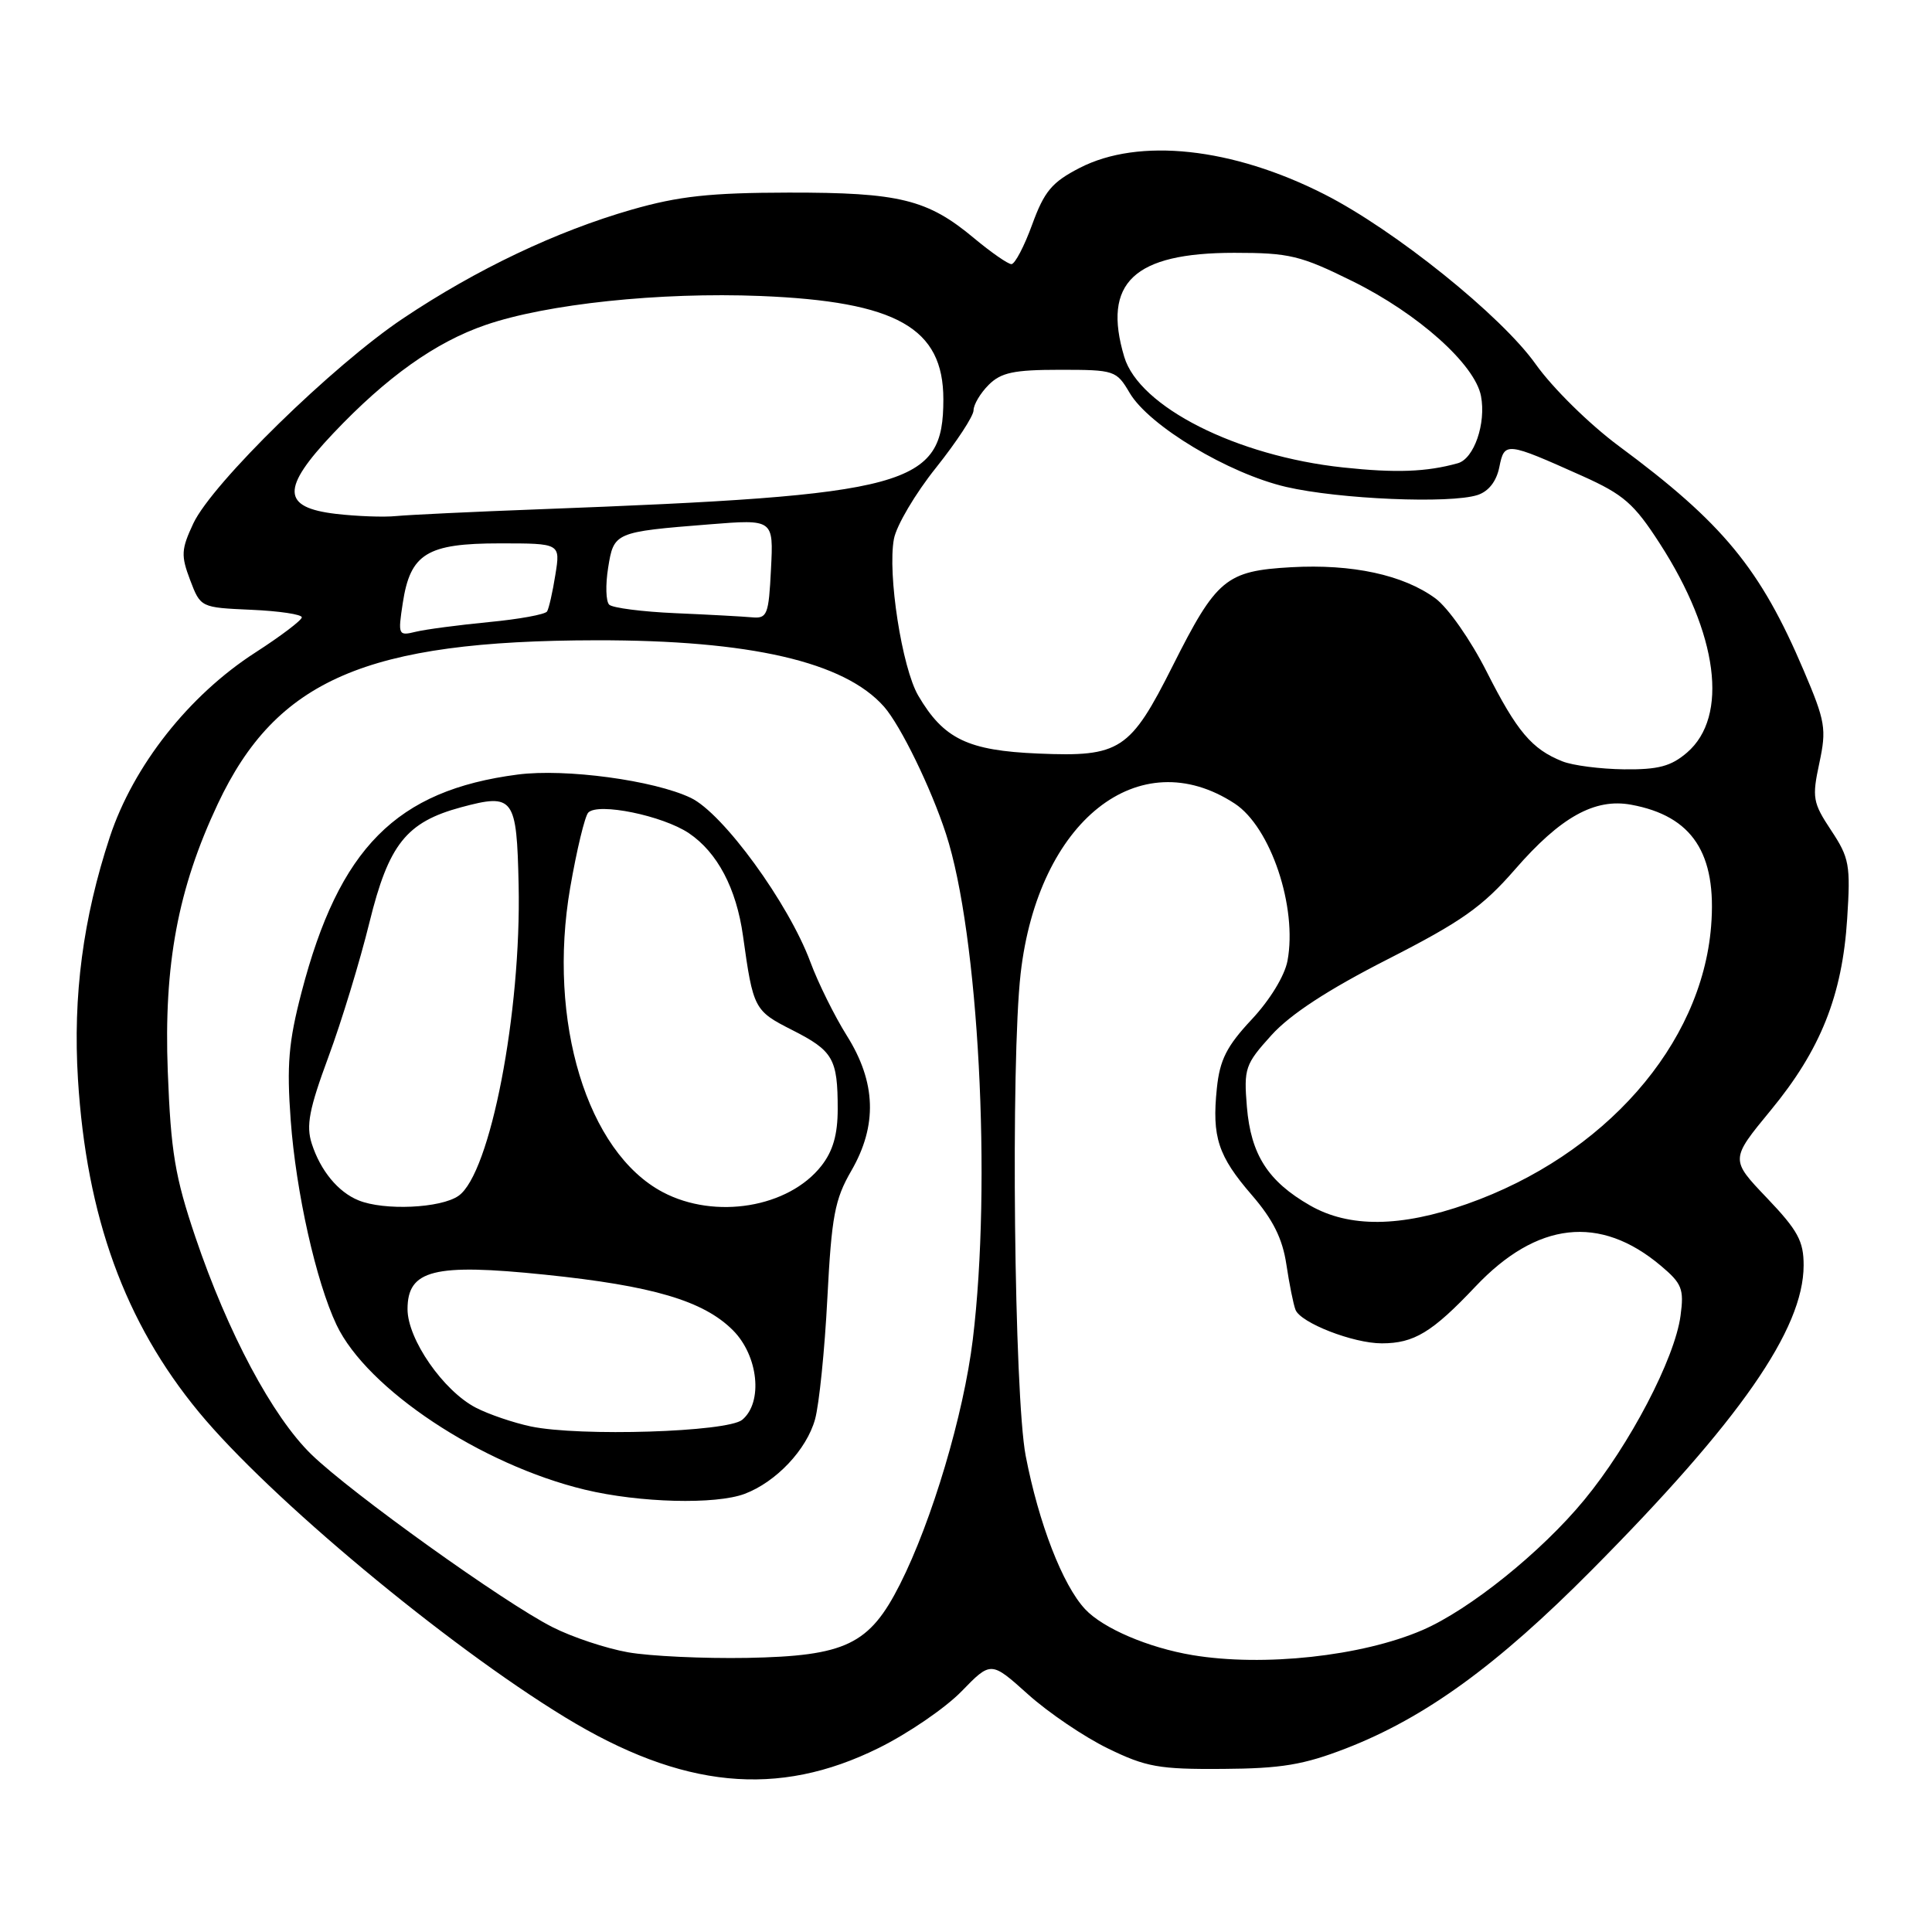 <?xml version="1.0" encoding="UTF-8" standalone="no"?>
<!DOCTYPE svg PUBLIC "-//W3C//DTD SVG 1.1//EN" "http://www.w3.org/Graphics/SVG/1.1/DTD/svg11.dtd" >
<svg xmlns="http://www.w3.org/2000/svg" xmlns:xlink="http://www.w3.org/1999/xlink" version="1.1" viewBox="0 0 256 256">
 <g >
 <path fill="currentColor"
d=" M 116.43 231.62 C 120.32 229.70 125.26 226.32 127.41 224.11 C 131.31 220.10 131.31 220.10 136.21 224.50 C 138.91 226.93 143.68 230.16 146.81 231.68 C 151.85 234.14 153.58 234.45 162.00 234.39 C 169.80 234.34 172.73 233.85 178.36 231.67 C 188.84 227.60 198.37 220.69 210.93 208.02 C 230.53 188.27 238.97 176.14 238.99 167.68 C 239.00 164.46 238.23 163.04 234.13 158.74 C 229.26 153.64 229.26 153.64 234.63 147.12 C 241.24 139.11 244.11 131.91 244.76 121.74 C 245.22 114.61 245.05 113.67 242.63 110.02 C 240.20 106.35 240.09 105.69 241.07 101.12 C 242.04 96.58 241.88 95.60 239.00 88.84 C 233.26 75.34 228.31 69.32 214.50 59.10 C 210.59 56.20 205.73 51.41 203.49 48.26 C 198.96 41.86 184.81 30.48 175.50 25.75 C 163.29 19.54 150.90 18.21 143.06 22.25 C 139.39 24.14 138.38 25.34 136.77 29.75 C 135.72 32.64 134.48 35.00 134.02 35.00 C 133.57 35.00 131.35 33.46 129.09 31.58 C 122.91 26.41 119.20 25.50 104.50 25.52 C 94.08 25.54 89.95 25.99 83.70 27.78 C 73.72 30.65 63.15 35.67 53.41 42.19 C 44.11 48.41 28.13 64.03 25.62 69.35 C 24.01 72.79 23.96 73.60 25.19 76.85 C 26.58 80.50 26.58 80.50 33.29 80.80 C 36.98 80.96 40.00 81.41 39.99 81.80 C 39.99 82.18 37.22 84.28 33.84 86.46 C 25.03 92.13 17.67 101.47 14.55 110.91 C 11.00 121.69 9.65 131.94 10.33 143.00 C 11.46 161.23 16.54 175.23 26.35 187.11 C 35.71 198.44 59.07 217.91 74.86 227.54 C 90.38 237.01 103.05 238.25 116.43 231.62 Z  M 83.23 218.94 C 80.33 218.43 75.81 216.93 73.20 215.60 C 66.80 212.36 46.53 197.84 41.26 192.72 C 36.11 187.72 30.18 176.60 25.89 163.92 C 23.18 155.90 22.64 152.63 22.23 141.96 C 21.69 127.81 23.57 117.76 28.85 106.54 C 36.61 90.05 48.55 84.89 79.00 84.84 C 99.40 84.81 111.89 87.69 117.14 93.64 C 119.34 96.15 123.36 104.39 125.35 110.50 C 129.67 123.74 131.42 156.76 128.90 177.50 C 127.69 187.44 123.49 201.55 119.24 209.95 C 115.20 217.93 112.07 219.43 99.00 219.68 C 93.22 219.78 86.13 219.45 83.23 218.94 Z  M 98.68 197.94 C 102.85 196.36 106.88 192.09 108.00 188.06 C 108.54 186.10 109.28 178.88 109.63 172.00 C 110.19 161.16 110.61 158.92 112.80 155.14 C 116.28 149.12 116.09 143.41 112.21 137.23 C 110.58 134.63 108.41 130.25 107.39 127.50 C 104.50 119.69 95.81 107.76 91.53 105.72 C 86.65 103.39 74.93 101.81 68.61 102.63 C 52.51 104.72 44.93 112.36 39.95 131.50 C 38.24 138.06 37.98 141.10 38.52 148.44 C 39.22 157.99 41.88 169.83 44.59 175.55 C 48.63 184.06 63.73 194.08 77.50 197.39 C 84.74 199.13 94.83 199.39 98.68 197.94 Z  M 158.00 219.31 C 152.15 218.33 146.15 215.76 143.78 213.22 C 140.80 210.02 137.64 201.86 135.91 192.91 C 134.38 184.93 133.91 140.71 135.24 129.00 C 137.54 108.79 150.92 98.17 163.61 106.48 C 168.37 109.60 171.93 120.21 170.60 127.31 C 170.23 129.30 168.26 132.52 165.84 135.10 C 162.54 138.63 161.63 140.43 161.24 144.20 C 160.57 150.67 161.40 153.18 165.88 158.36 C 168.68 161.60 169.94 164.13 170.45 167.54 C 170.84 170.13 171.38 172.84 171.66 173.55 C 172.32 175.28 179.30 178.00 183.09 178.00 C 187.37 178.00 189.77 176.54 195.50 170.48 C 203.65 161.86 212.00 160.92 220.06 167.71 C 222.87 170.07 223.16 170.79 222.68 174.34 C 221.92 180.02 215.94 191.46 209.92 198.75 C 204.24 205.65 194.71 213.31 188.47 216.00 C 180.45 219.46 167.39 220.88 158.00 219.31 Z  M 173.59 159.73 C 168.02 156.54 165.75 153.00 165.22 146.67 C 164.80 141.56 164.98 141.03 168.47 137.17 C 170.97 134.40 175.96 131.14 183.87 127.11 C 193.67 122.11 196.42 120.17 200.74 115.21 C 206.78 108.26 211.31 105.74 216.14 106.63 C 224.25 108.12 227.51 113.08 226.73 122.74 C 225.47 138.46 212.60 153.10 194.39 159.53 C 185.60 162.63 178.77 162.70 173.59 159.73 Z  M 207.02 100.88 C 202.97 99.27 200.99 96.91 196.99 89.00 C 194.87 84.80 191.88 80.53 190.20 79.29 C 185.95 76.17 179.18 74.71 171.09 75.16 C 162.44 75.65 161.19 76.70 155.39 88.23 C 149.75 99.44 148.43 100.31 137.59 99.85 C 128.24 99.46 125.04 97.92 121.67 92.17 C 119.52 88.49 117.58 76.03 118.45 71.41 C 118.78 69.64 121.29 65.39 124.03 61.97 C 126.76 58.54 129.00 55.13 129.00 54.37 C 129.00 53.62 129.90 52.10 131.00 51.00 C 132.64 49.36 134.33 49.00 140.44 49.00 C 147.69 49.00 147.93 49.08 149.69 52.07 C 152.27 56.43 162.77 62.74 170.42 64.52 C 177.45 66.15 192.16 66.77 195.79 65.59 C 197.25 65.11 198.29 63.78 198.67 61.89 C 199.35 58.51 199.55 58.54 209.69 63.08 C 215.14 65.53 216.52 66.73 219.93 72.02 C 227.66 83.98 229.09 94.94 223.54 99.72 C 221.42 101.54 219.74 101.99 215.19 101.94 C 212.06 101.90 208.38 101.43 207.02 100.88 Z  M 53.37 79.90 C 54.37 73.35 56.58 72.00 66.24 72.00 C 74.26 72.00 74.26 72.00 73.59 76.15 C 73.23 78.44 72.73 80.63 72.49 81.02 C 72.24 81.42 68.77 82.05 64.77 82.43 C 60.77 82.82 56.42 83.39 55.10 83.71 C 52.77 84.28 52.72 84.16 53.37 79.90 Z  M 89.50 81.25 C 85.11 81.06 81.15 80.55 80.72 80.12 C 80.28 79.68 80.22 77.49 80.58 75.24 C 81.33 70.53 81.44 70.48 94.00 69.48 C 102.50 68.80 102.50 68.80 102.16 75.40 C 101.86 81.47 101.66 81.98 99.66 81.80 C 98.47 81.69 93.90 81.44 89.50 81.25 Z  M 44.50 68.09 C 37.32 67.24 37.24 64.74 44.14 57.44 C 51.23 49.95 57.70 45.34 64.34 43.06 C 72.44 40.27 87.42 38.69 100.75 39.22 C 118.81 39.95 125.00 43.44 125.00 52.91 C 125.00 64.43 120.65 65.62 71.50 67.48 C 62.70 67.81 54.15 68.22 52.50 68.38 C 50.85 68.55 47.25 68.41 44.50 68.09 Z  M 177.96 61.94 C 163.85 60.43 150.95 53.91 148.97 47.29 C 146.03 37.47 150.22 33.50 163.55 33.50 C 170.85 33.50 172.32 33.85 179.23 37.27 C 187.91 41.56 195.44 48.29 196.24 52.48 C 196.93 56.11 195.32 60.78 193.17 61.38 C 189.02 62.54 184.96 62.69 177.96 61.94 Z  M 70.33 189.01 C 68.03 188.52 64.76 187.41 63.06 186.53 C 58.75 184.30 54.00 177.46 54.00 173.47 C 54.00 168.26 57.49 167.38 72.20 168.90 C 86.48 170.37 93.21 172.36 97.11 176.26 C 100.49 179.64 101.13 185.81 98.35 188.13 C 96.38 189.76 76.83 190.37 70.33 189.01 Z  M 47.50 159.05 C 44.79 157.95 42.46 155.11 41.31 151.54 C 40.54 149.15 40.96 146.96 43.52 140.04 C 45.26 135.34 47.70 127.33 48.95 122.24 C 51.50 111.87 53.84 108.93 61.09 106.97 C 68.08 105.09 68.47 105.63 68.72 117.24 C 69.09 134.17 64.96 155.51 60.76 158.45 C 58.42 160.10 50.88 160.44 47.50 159.05 Z  M 87.83 157.97 C 77.79 152.67 72.51 135.30 75.55 117.64 C 76.42 112.61 77.50 108.13 77.95 107.67 C 79.27 106.32 87.80 108.07 91.28 110.40 C 95.06 112.95 97.57 117.71 98.45 124.00 C 99.80 133.68 99.93 133.93 104.96 136.48 C 110.40 139.24 111.00 140.28 111.00 146.95 C 111.00 150.34 110.37 152.53 108.83 154.49 C 104.48 160.02 94.76 161.63 87.83 157.97 Z "/>
</g>
</svg>